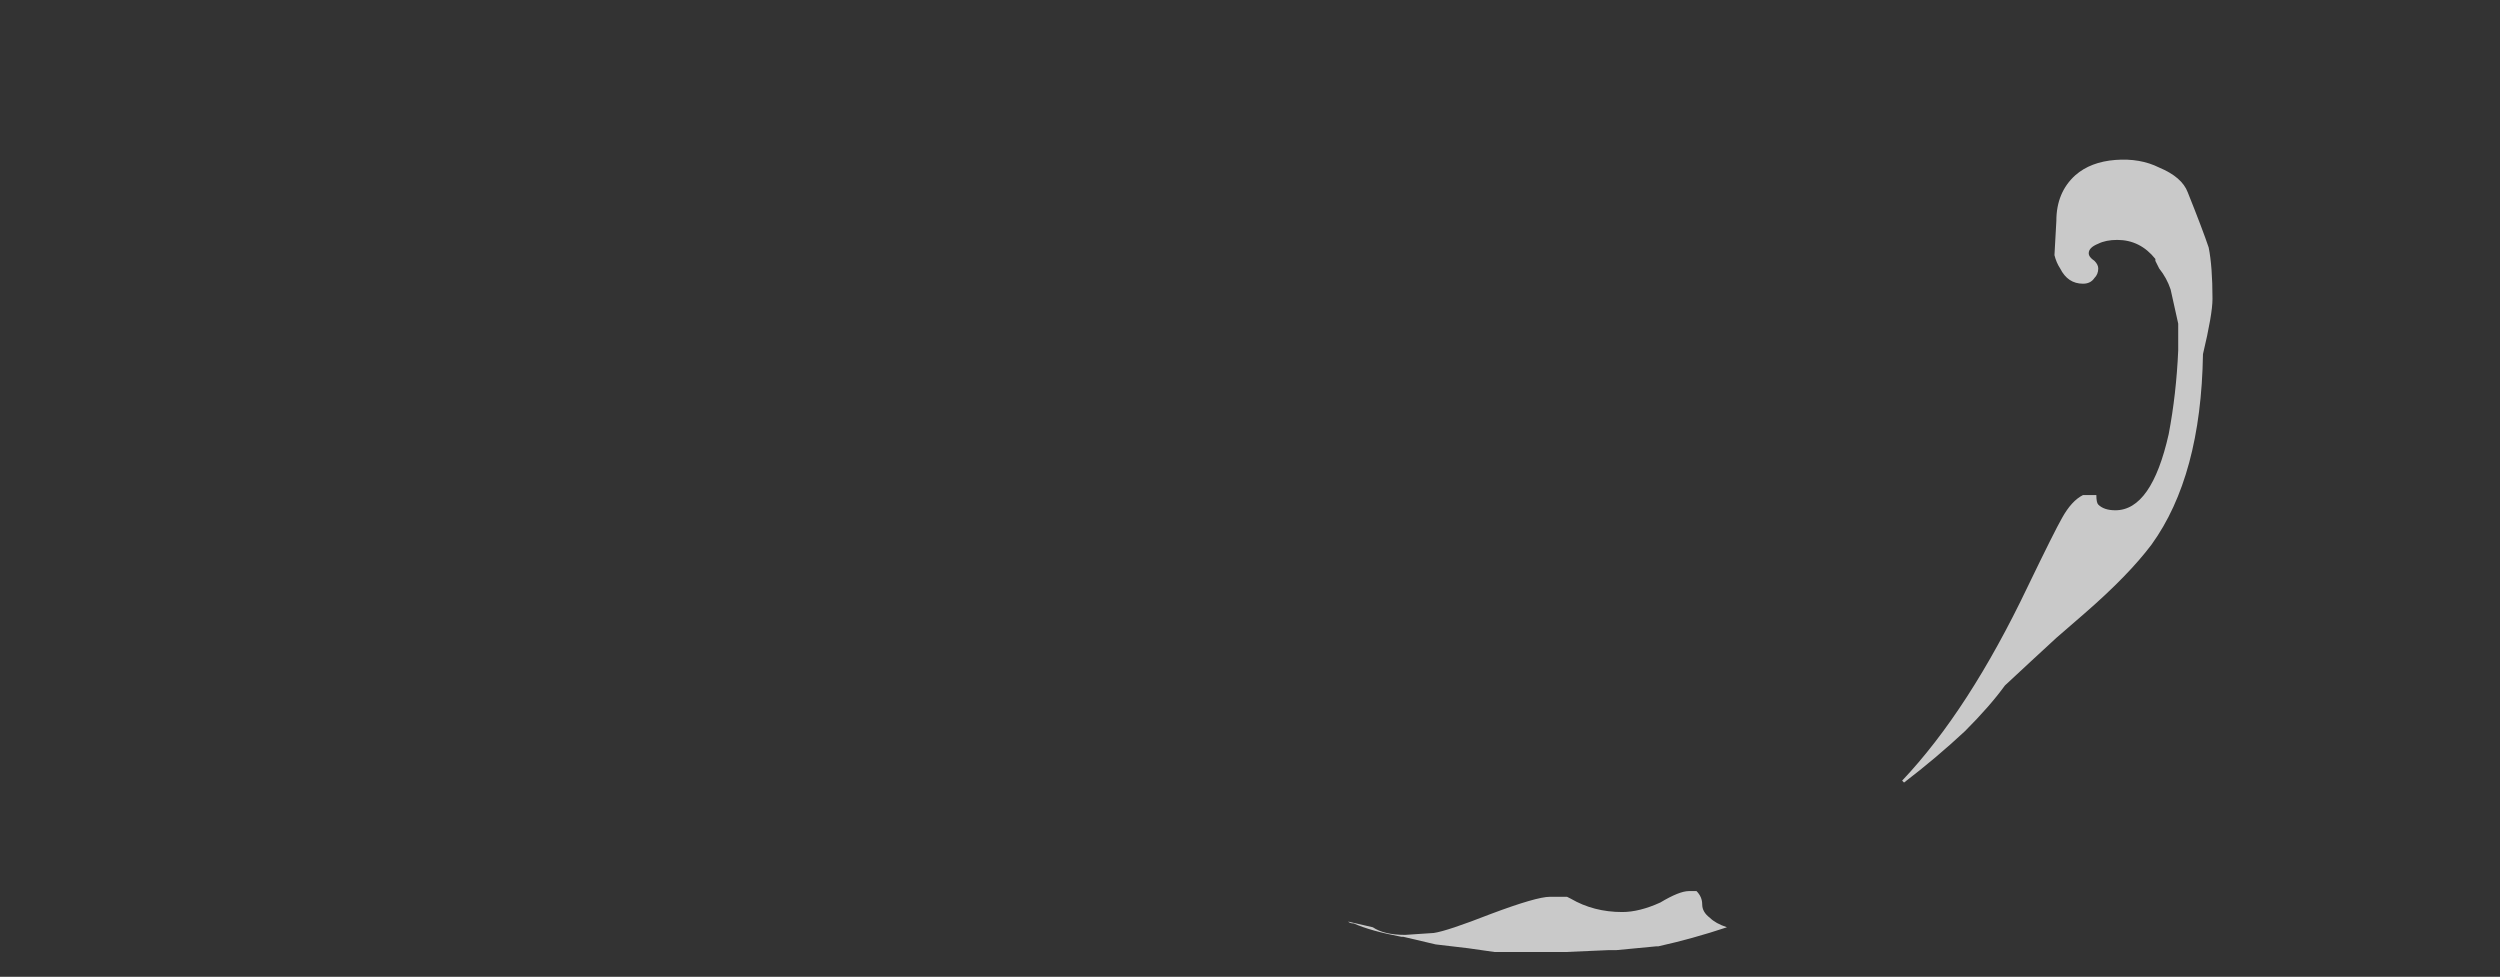 <?xml version="1.0" encoding="UTF-8" standalone="no"?>
<svg xmlns:ffdec="https://www.free-decompiler.com/flash" xmlns:xlink="http://www.w3.org/1999/xlink" ffdec:objectType="frame" height="179.55px" width="459.55px" xmlns="http://www.w3.org/2000/svg">
  <rect width="100%" height="100%" fill="#333333" stroke="none"/>
  <g transform="matrix(1.0, 0.0, 0.0, 1.0, 284.2, 164.15)">
    <use ffdec:characterId="1799" height="20.8" transform="matrix(7.0, 0.0, 0.0, 7.0, -36.4, -134.75)" width="22.7" xlink:href="#shape0"/>
  </g>
  <defs>
    <g id="shape0" transform="matrix(1.0, 0.0, 0.0, 1.0, 5.2, 19.25)">
      <path d="M16.1 -19.05 Q16.7 -18.8 16.85 -18.4 17.25 -17.4 17.4 -16.95 17.5 -16.45 17.5 -15.6 17.5 -15.2 17.25 -14.15 17.2 -10.95 15.9 -9.15 15.3 -8.35 14.15 -7.35 L13.4 -6.7 12.75 -6.1 12.05 -5.45 Q11.65 -4.9 11.0 -4.25 10.25 -3.55 9.4 -2.9 L9.35 -2.95 Q11.1 -4.8 12.65 -8.05 13.35 -9.5 13.55 -9.85 13.8 -10.3 14.1 -10.45 L14.45 -10.45 Q14.45 -10.25 14.5 -10.2 14.65 -10.05 14.95 -10.05 15.9 -10.05 16.35 -12.05 16.55 -13.1 16.6 -14.25 L16.6 -14.95 16.4 -15.85 Q16.3 -16.15 16.1 -16.4 L16.0 -16.6 16.0 -16.65 Q15.6 -17.15 15.0 -17.15 14.7 -17.15 14.5 -17.05 14.25 -16.95 14.25 -16.8 14.25 -16.7 14.4 -16.6 14.5 -16.5 14.5 -16.4 14.5 -16.25 14.4 -16.15 14.3 -16.0 14.1 -16.0 13.7 -16.0 13.5 -16.4 13.4 -16.55 13.35 -16.75 L13.4 -17.65 Q13.4 -18.4 13.9 -18.85 14.3 -19.2 14.95 -19.25 15.6 -19.3 16.1 -19.05 M3.75 -0.05 L3.95 -0.05 Q4.1 0.1 4.1 0.3 4.1 0.5 4.3 0.65 4.45 0.8 4.75 0.9 3.85 1.2 2.95 1.4 L2.9 1.4 1.85 1.5 1.65 1.5 0.5 1.55 -1.35 1.55 -2.05 1.45 -2.9 1.35 -3.75 1.15 -3.8 1.15 Q-4.6 1.0 -5.05 0.8 -5.15 0.8 -5.2 0.75 L-4.55 0.9 Q-4.25 1.1 -3.7 1.1 L-2.95 1.05 Q-2.6 1.0 -1.45 0.55 -0.25 0.1 0.1 0.1 L0.55 0.1 0.65 0.15 Q1.25 0.5 2.0 0.5 2.45 0.5 3.0 0.25 3.5 -0.05 3.75 -0.05" fill="#ffffff" fill-opacity="0.737" fill-rule="evenodd" stroke="none"/>
    </g>
  </defs>
</svg>
